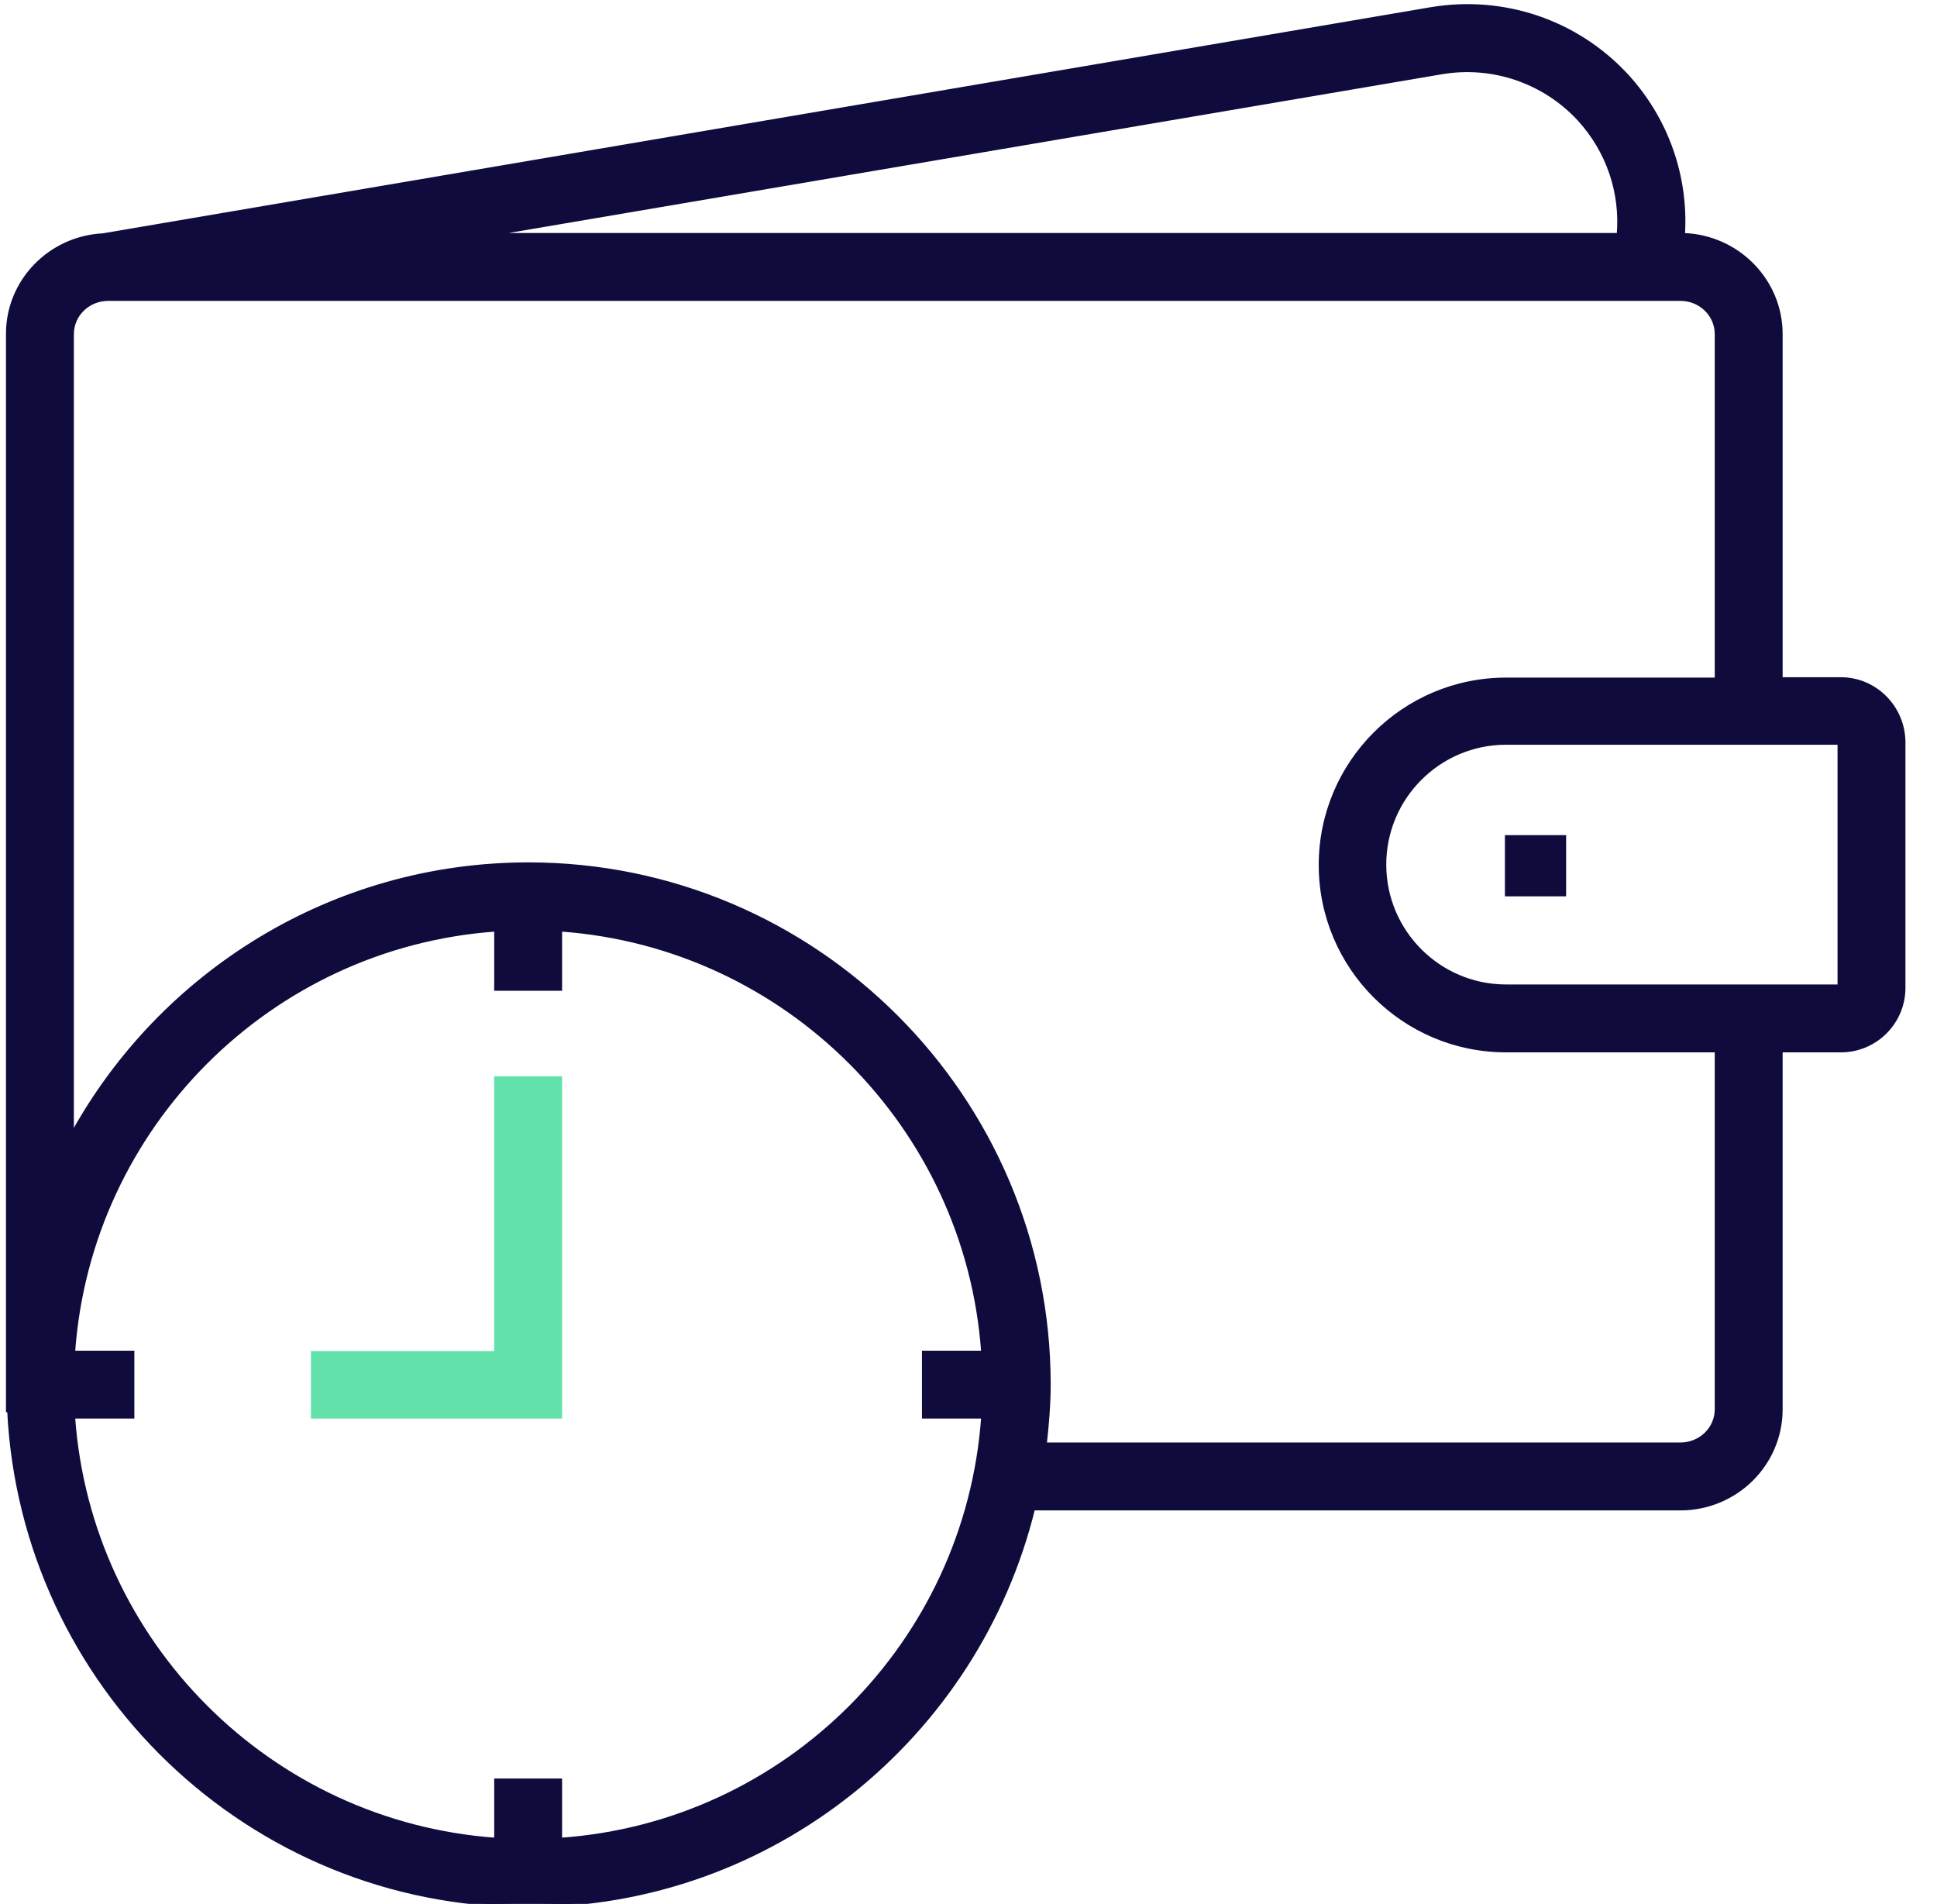 <svg width="58" height="57" viewBox="0 0 58 57" fill="none" xmlns="http://www.w3.org/2000/svg">
<g clip-path="url(#clip0)">
<path d="M55.122 20.325H53.328V10.003C53.328 8.394 52.026 7.076 50.403 7.026C50.512 5.286 49.914 3.562 48.699 2.246L48.699 2.246C47.201 0.635 45.016 -0.097 42.853 0.264L42.853 0.264L3.079 7.036C1.49 7.117 0.229 8.412 0.229 9.992V42.18V42.23H0.265C0.67 50.471 7.477 57.05 15.815 57.05C23.134 57.05 29.269 51.978 30.942 45.169H50.316C51.975 45.169 53.328 43.84 53.328 42.191V31.456H55.122C56.156 31.456 57.005 30.618 57.005 29.573L57.005 22.208L57.005 22.207C56.994 21.174 56.156 20.325 55.122 20.325ZM29.43 42.42C28.95 49.192 23.542 54.6 16.781 55.069V53.345V53.295H16.731H14.898H14.848V53.345V55.069C8.087 54.589 2.679 49.181 2.199 42.42H3.923H3.973V42.37V40.537V40.487H3.923H2.199C2.679 33.726 8.087 28.318 14.848 27.838V29.562V29.612H14.898H16.731H16.781V29.562V27.838C23.542 28.318 28.95 33.726 29.43 40.487H27.706H27.656V40.537V42.37V42.42H27.706H29.43ZM43.172 2.173C44.686 1.918 46.223 2.438 47.273 3.566C48.147 4.516 48.568 5.769 48.46 7.025H14.641L43.172 2.173ZM51.395 42.191C51.395 42.766 50.916 43.236 50.316 43.236H31.294C31.358 42.651 31.411 42.063 31.411 41.453C31.411 32.853 24.415 25.868 15.826 25.868C9.942 25.868 4.814 29.142 2.162 33.958V10.003C2.162 9.428 2.641 8.958 3.241 8.958H50.316C50.916 8.958 51.395 9.428 51.395 10.003V20.336H45.097C42.029 20.336 39.537 22.828 39.537 25.896C39.537 28.963 42.029 31.456 45.097 31.456H51.395V42.191ZM55.072 29.523H45.097C43.09 29.523 41.459 27.891 41.459 25.885C41.459 23.878 43.09 22.246 45.097 22.246H55.072V29.523Z" fill="#0F0C3D" stroke="#0F0C3D" stroke-width="0.1"/>
<path d="M46.895 25.002H45.062V26.835H46.895V25.002Z" fill="#0F0C3D"/>
<path d="M14.848 32.322V40.498H9.41H9.36V40.548V42.37V42.42H9.41H16.731H16.781V42.37V32.322V32.272H16.731H14.898H14.848V32.322Z" fill="#62E2AA" stroke="#62E2AA" stroke-width="0.1"/>
</g>
<defs>
<clipPath id="clip0">
<rect width="57.224" height="57" fill="white"/>
</clipPath>
</defs>
</svg>
